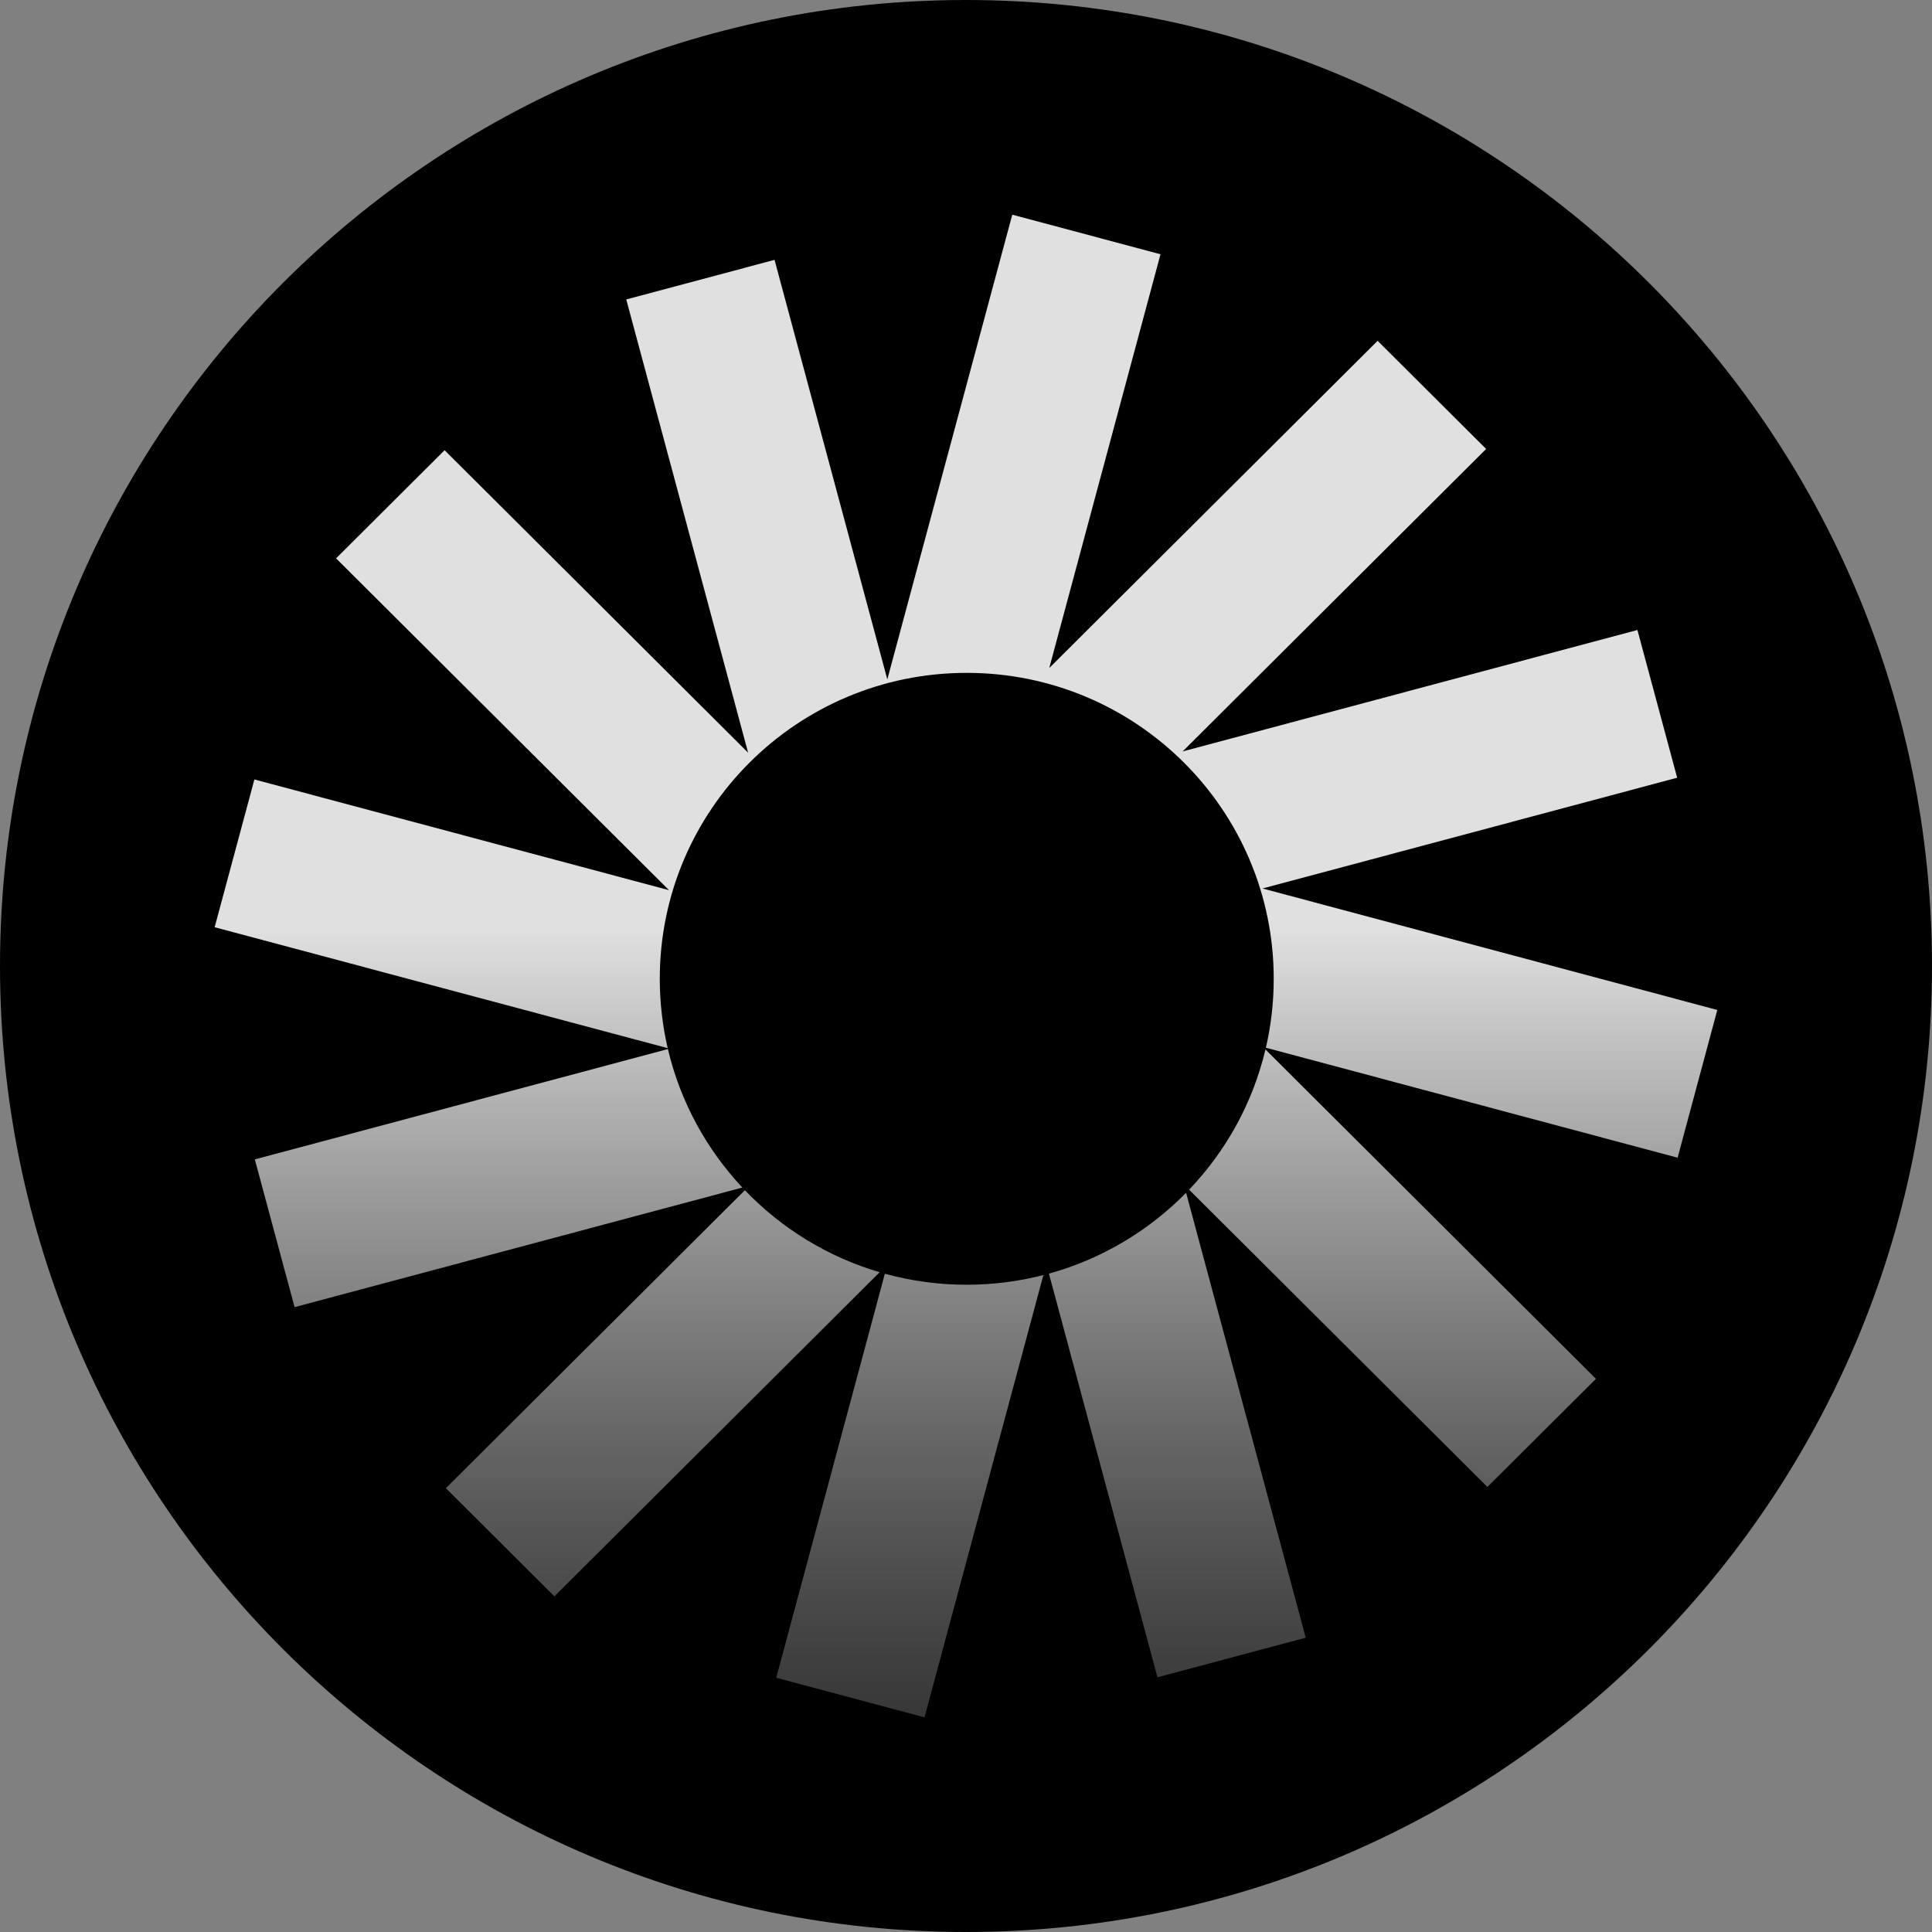 <svg width="40" height="40" viewBox="0 0 40 40" fill="none" xmlns="http://www.w3.org/2000/svg">
<rect x="0" y="0" width="40" height="40" fill="#808080" stroke="none"/>
<path d="M0 20C0 8.954 8.954 0 20 0C31.046 0 40 8.954 40 20C40 31.046 31.046 40 20 40C8.954 40 0 31.046 0 20Z" fill="#335CFF" style="fill:#335CFF;fill:color(display-p3 0.2 0.361 1);fill-opacity:1;"/>
<path d="M24.027 5.264L20.958 4.445L18.371 14.066L16.036 5.38L12.966 6.2L15.489 15.584L9.205 9.321L6.958 11.56L13.851 18.43L5.267 16.138L4.444 19.197L13.824 21.701C13.717 21.24 13.66 20.759 13.66 20.265C13.66 16.766 16.505 13.931 20.015 13.931C23.525 13.931 26.371 16.766 26.371 20.265C26.371 20.756 26.315 21.234 26.209 21.692L34.733 23.969L35.555 20.91L26.139 18.395L34.724 16.102L33.901 13.043L24.485 15.558L30.769 9.295L28.522 7.056L21.724 13.83L24.027 5.264Z" fill="url(#paint0_linear_493_6210)" fill-opacity="0.88" style=""/>
<path d="M26.2 21.728C25.937 22.837 25.382 23.833 24.619 24.631L30.795 30.786L33.042 28.547L26.2 21.728Z" fill="url(#paint1_linear_493_6210)" fill-opacity="0.88" style=""/>
<path d="M24.557 24.695C23.785 25.481 22.81 26.067 21.717 26.369L23.964 34.727L27.034 33.907L24.557 24.695Z" fill="url(#paint2_linear_493_6210)" fill-opacity="0.88" style=""/>
<path d="M21.602 26.399C21.095 26.529 20.563 26.599 20.015 26.599C19.428 26.599 18.86 26.519 18.32 26.371L16.071 34.736L19.141 35.556L21.602 26.399Z" fill="url(#paint3_linear_493_6210)" fill-opacity="0.88" style=""/>
<path d="M18.212 26.34C17.135 26.023 16.177 25.43 15.422 24.642L9.231 30.812L11.478 33.051L18.212 26.34Z" fill="url(#paint4_linear_493_6210)" fill-opacity="0.88" style=""/>
<path d="M15.37 24.587C14.627 23.795 14.086 22.812 13.828 21.72L5.276 24.004L6.099 27.063L15.37 24.587Z" fill="url(#paint5_linear_493_6210)" fill-opacity="0.88" style=""/>
<defs>
<linearGradient id="paint0_linear_493_6210" x1="20" y1="4.445" x2="20" y2="51.62" gradientUnits="userSpaceOnUse">
<stop offset="0.313" stop-color="white" style="stop-color:white;stop-opacity:1;"/>
<stop offset="1" stop-color="white" stop-opacity="0" style="stop-color:none;stop-opacity:0;"/>
</linearGradient>
<linearGradient id="paint1_linear_493_6210" x1="20" y1="4.445" x2="20" y2="51.62" gradientUnits="userSpaceOnUse">
<stop offset="0.313" stop-color="white" style="stop-color:white;stop-opacity:1;"/>
<stop offset="1" stop-color="white" stop-opacity="0" style="stop-color:none;stop-opacity:0;"/>
</linearGradient>
<linearGradient id="paint2_linear_493_6210" x1="20" y1="4.445" x2="20" y2="51.62" gradientUnits="userSpaceOnUse">
<stop offset="0.313" stop-color="white" style="stop-color:white;stop-opacity:1;"/>
<stop offset="1" stop-color="white" stop-opacity="0" style="stop-color:none;stop-opacity:0;"/>
</linearGradient>
<linearGradient id="paint3_linear_493_6210" x1="20" y1="4.445" x2="20" y2="51.62" gradientUnits="userSpaceOnUse">
<stop offset="0.313" stop-color="white" style="stop-color:white;stop-opacity:1;"/>
<stop offset="1" stop-color="white" stop-opacity="0" style="stop-color:none;stop-opacity:0;"/>
</linearGradient>
<linearGradient id="paint4_linear_493_6210" x1="20" y1="4.445" x2="20" y2="51.62" gradientUnits="userSpaceOnUse">
<stop offset="0.313" stop-color="white" style="stop-color:white;stop-opacity:1;"/>
<stop offset="1" stop-color="white" stop-opacity="0" style="stop-color:none;stop-opacity:0;"/>
</linearGradient>
<linearGradient id="paint5_linear_493_6210" x1="20" y1="4.445" x2="20" y2="51.62" gradientUnits="userSpaceOnUse">
<stop offset="0.313" stop-color="white" style="stop-color:white;stop-opacity:1;"/>
<stop offset="1" stop-color="white" stop-opacity="0" style="stop-color:none;stop-opacity:0;"/>
</linearGradient>
</defs>
</svg>
